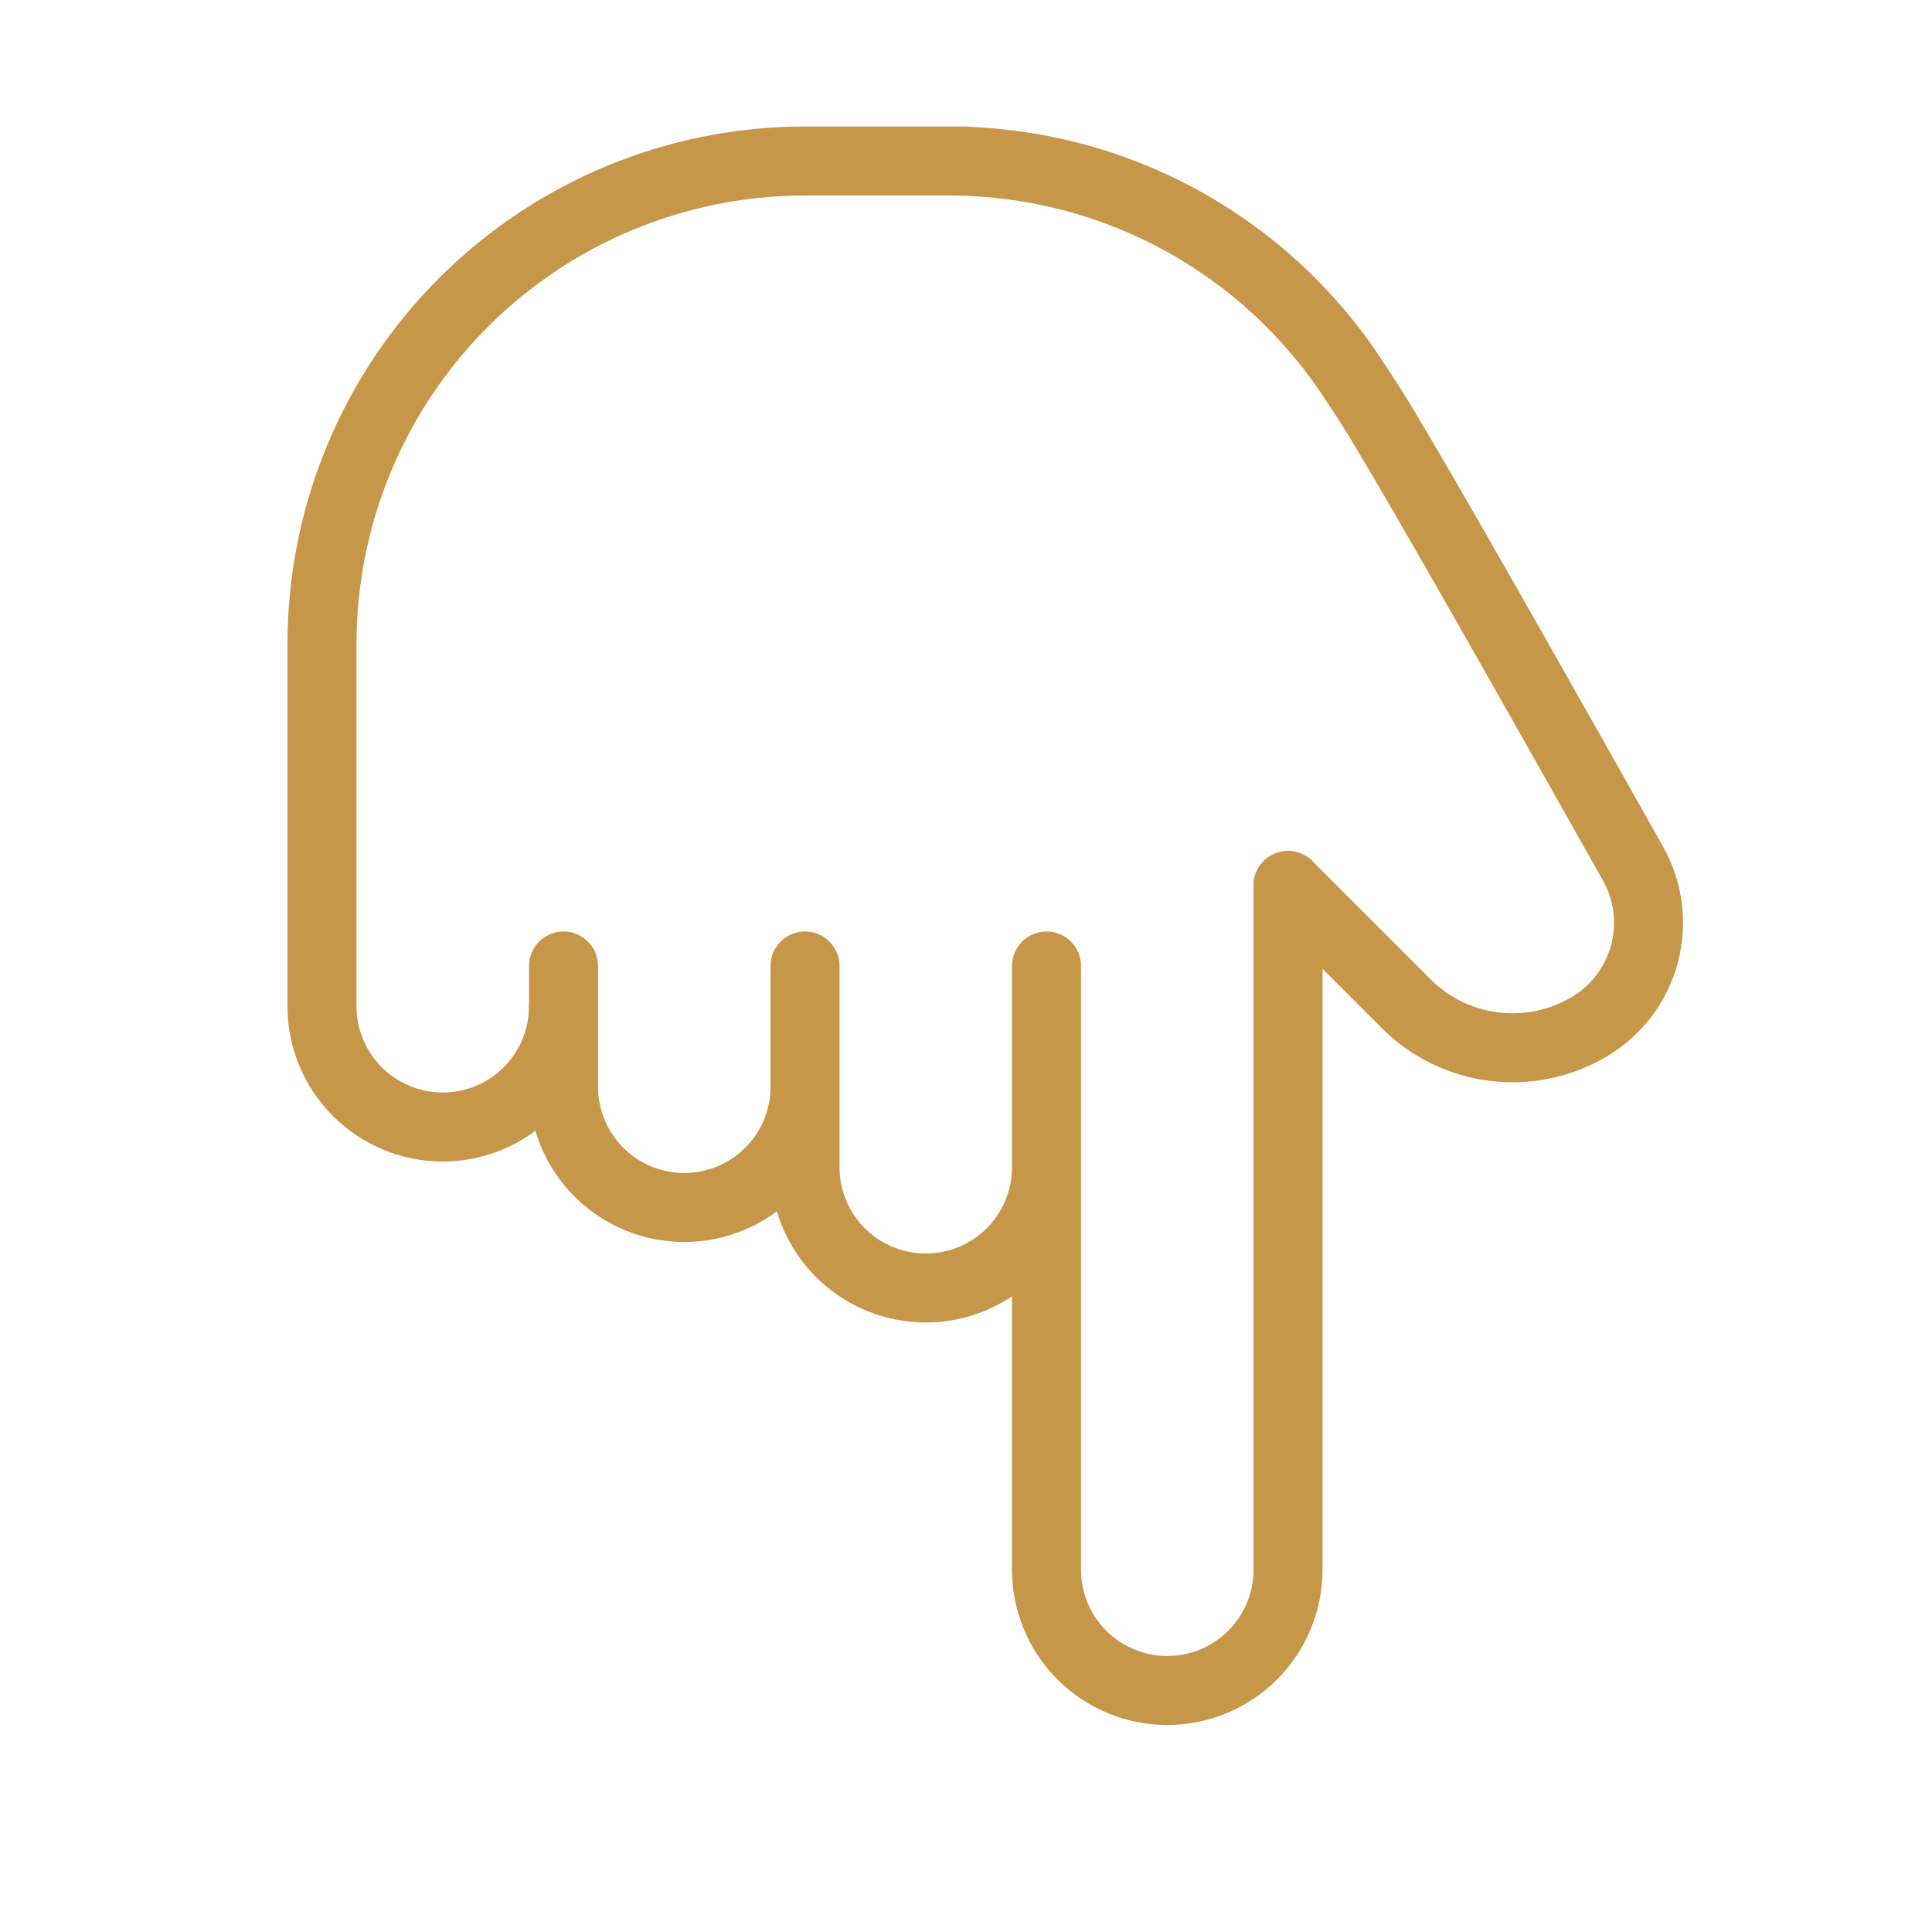 <svg width="56" height="56" viewBox="0 0 56 56" fill="none" xmlns="http://www.w3.org/2000/svg">
<g id="tabler:hand-finger">
<g id="Group">
<path id="Vector" d="M37.334 25.667V45.5C37.334 46.428 36.965 47.319 36.308 47.975C35.652 48.631 34.762 49 33.834 49C32.905 49 32.015 48.631 31.359 47.975C30.702 47.319 30.334 46.428 30.334 45.5L30.334 28M30.334 29.167L30.334 33.833C30.334 34.293 30.243 34.748 30.067 35.173C29.891 35.597 29.633 35.983 29.308 36.308C28.983 36.633 28.598 36.891 28.173 37.067C27.748 37.243 27.293 37.333 26.834 37.333C26.374 37.333 25.919 37.243 25.494 37.067C25.07 36.891 24.684 36.633 24.359 36.308C24.034 35.983 23.776 35.597 23.6 35.173C23.424 34.748 23.334 34.293 23.334 33.833V28M23.334 31.5C23.334 32.428 22.965 33.319 22.308 33.975C21.652 34.631 20.762 35 19.834 35C18.905 35 18.015 34.631 17.359 33.975C16.702 33.319 16.334 32.428 16.334 31.5V28" stroke="#C69749" stroke-width="2" stroke-linecap="round" stroke-linejoin="round"/>
<path id="Vector_2" d="M16.333 29.167C16.333 30.095 15.965 30.985 15.308 31.642C14.652 32.298 13.762 32.667 12.833 32.667C11.905 32.667 11.015 32.298 10.358 31.642C9.702 30.985 9.333 30.095 9.333 29.167V18.667C9.333 14.954 10.808 11.393 13.434 8.767C16.059 6.142 19.62 4.667 23.333 4.667H28H27.515C29.833 4.666 32.116 5.242 34.157 6.341C36.198 7.441 37.934 9.03 39.209 10.967C39.362 11.2 39.515 11.433 39.667 11.667C40.395 12.784 42.95 17.239 47.334 25.032C47.781 25.826 47.9 26.764 47.667 27.645C47.433 28.526 46.865 29.281 46.083 29.75C45.251 30.25 44.275 30.457 43.311 30.338C42.347 30.22 41.45 29.783 40.763 29.097L37.333 25.667" stroke="#C69749" stroke-width="2" stroke-linecap="round" stroke-linejoin="round"/>
</g>
</g>
</svg>
